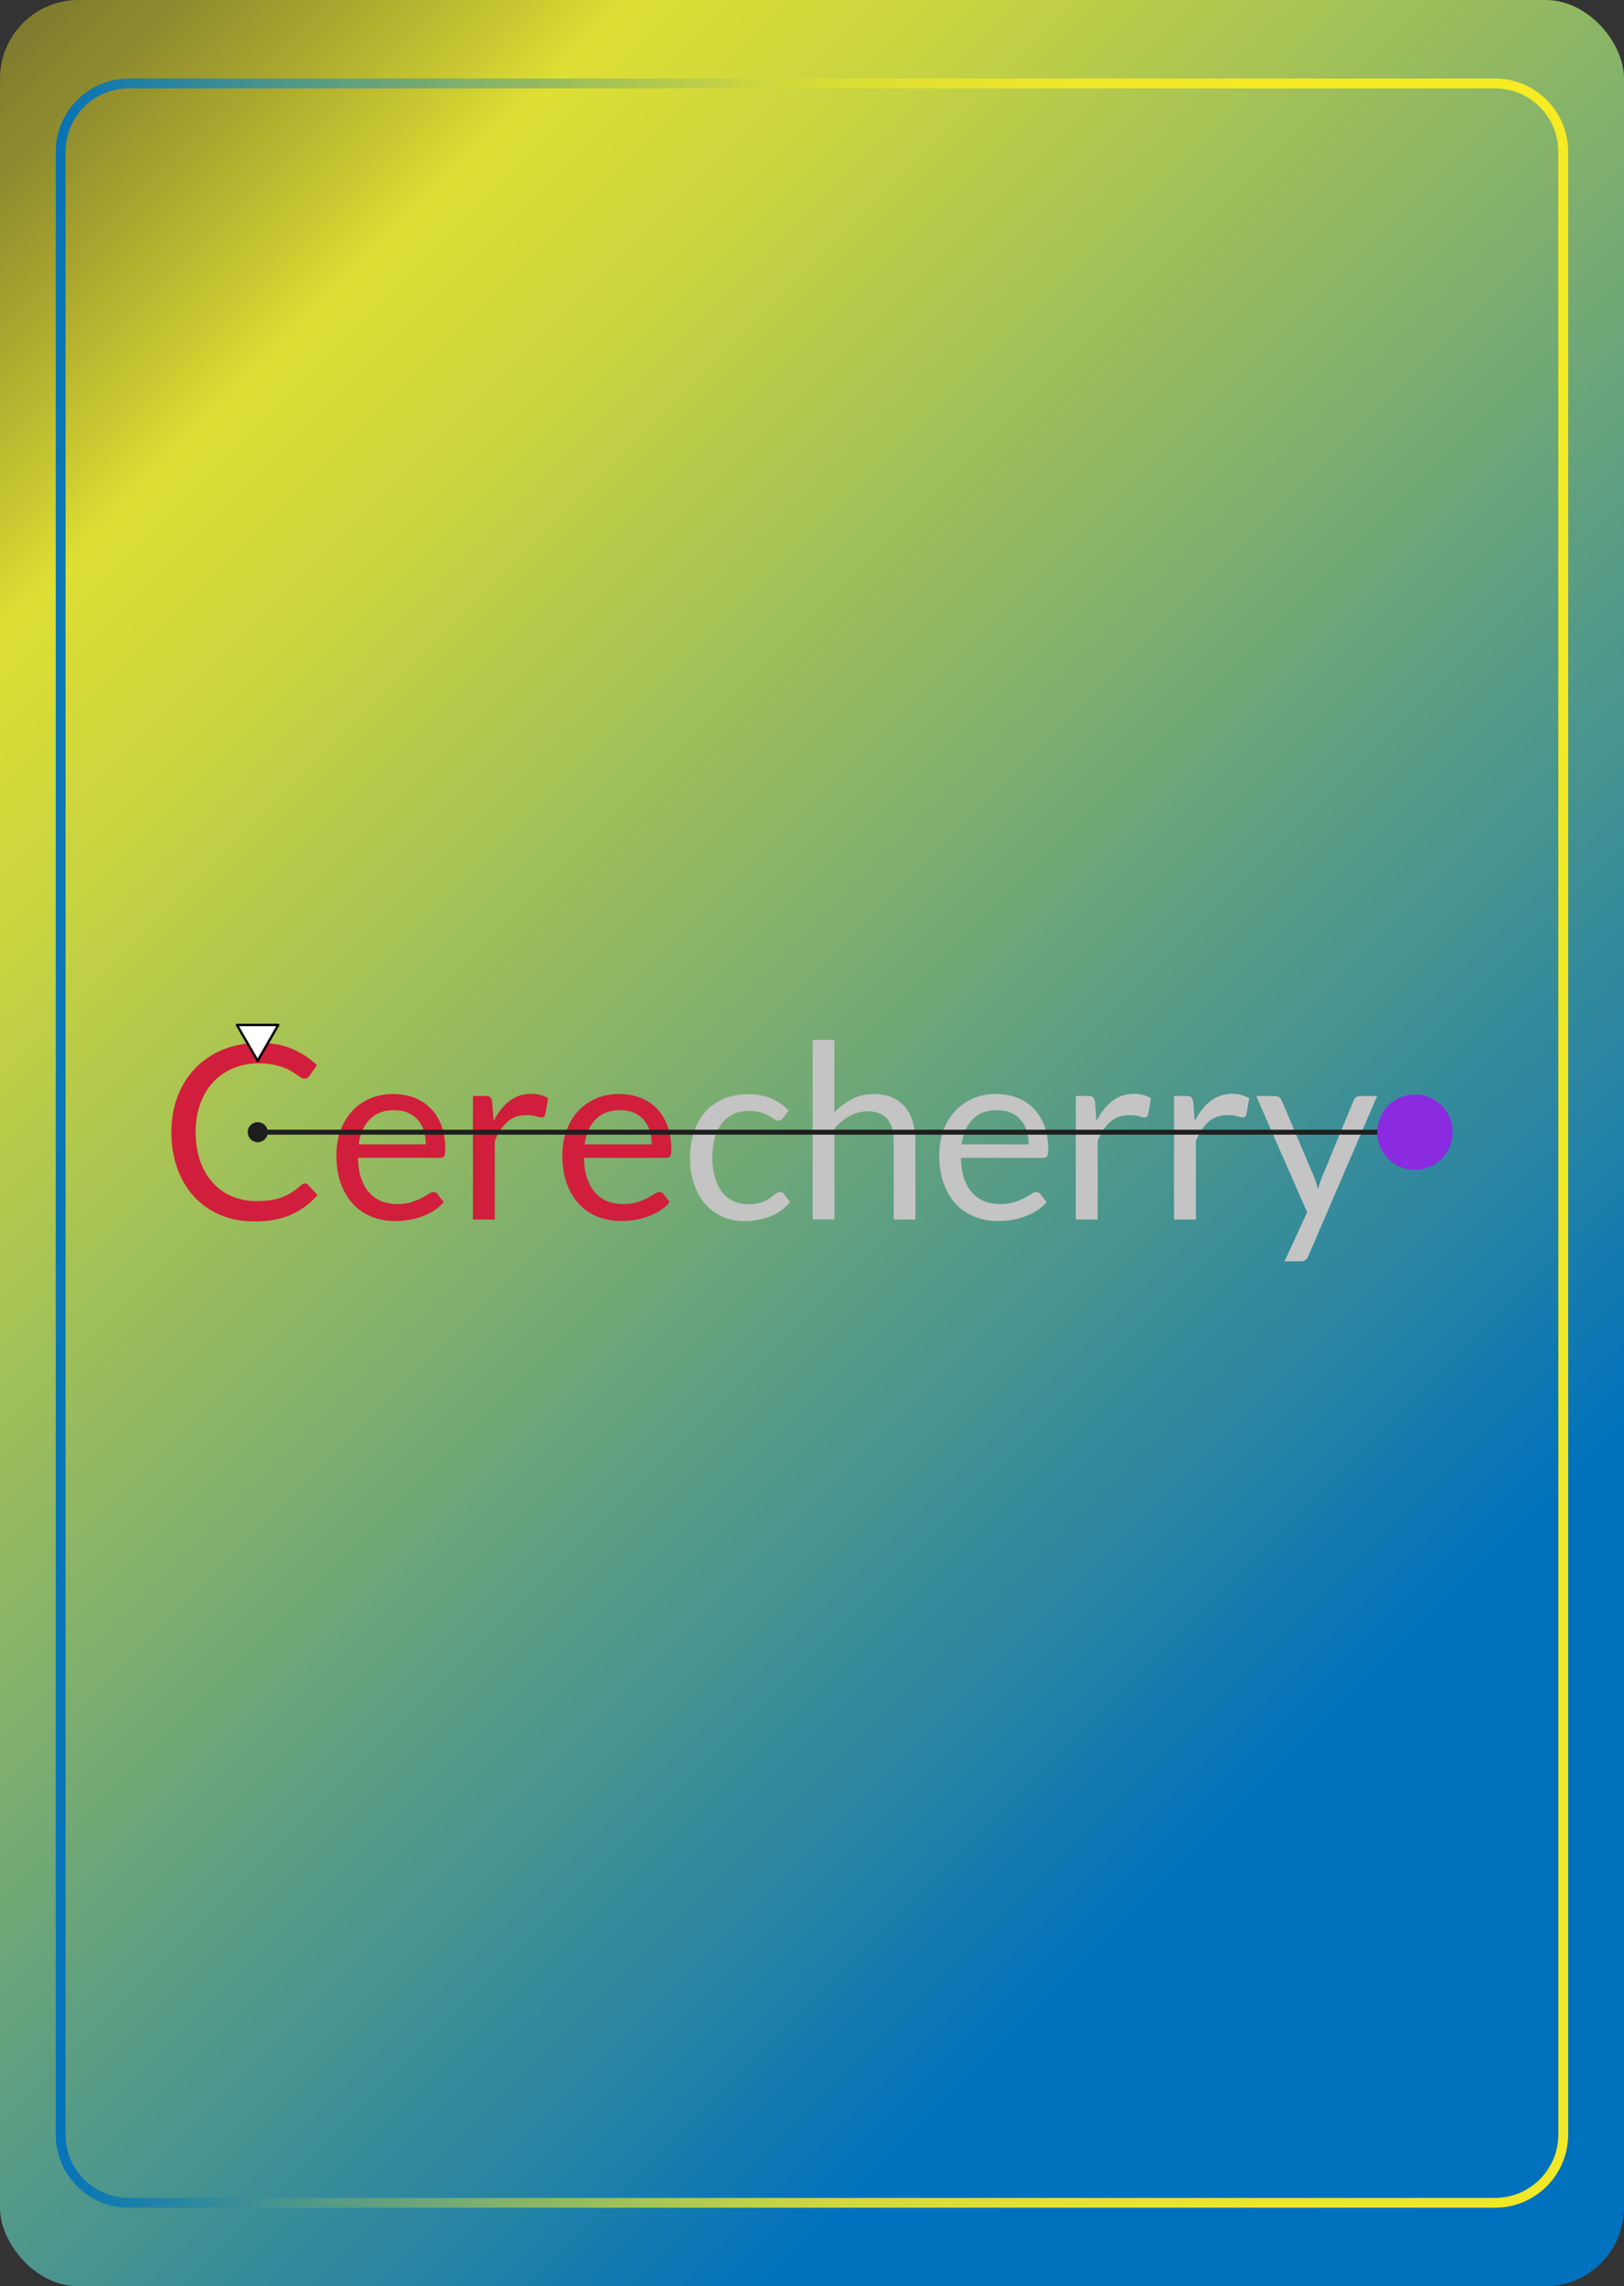 <?xml version="1.0" encoding="UTF-8"?><svg xmlns="http://www.w3.org/2000/svg" xmlns:xlink="http://www.w3.org/1999/xlink" viewBox="0 0 165.45 232.85"><rect x="0" y="0" width="165.45" height="232.85" fill="#333333" stroke="none"/><defs><style>.cls-1{fill:url(#linear-gradient-2);}.cls-2{isolation:isolate;}.cls-3{fill:#d11e3c;}.cls-4{fill:#fff;stroke:#000;stroke-linecap:round;stroke-linejoin:round;stroke-width:.24px;}.cls-5{mix-blend-mode:hard-light;}.cls-6{opacity:.95;}.cls-6,.cls-7{mix-blend-mode:color;}.cls-8{fill:#8a2be2;}.cls-9{fill:url(#linear-gradient);}.cls-10{fill:none;stroke:#1e1e1e;stroke-miterlimit:10;stroke-width:.5px;}.cls-11{fill:#1e1e1e;}.cls-12{mix-blend-mode:multiply;}.cls-13{fill:#c4c4c4;}</style><linearGradient id="linear-gradient" x1="-93.7" y1="-60" x2="138.6" y2="172.3" gradientTransform="matrix(1, 0, 0, 1, 0, 0)" gradientUnits="userSpaceOnUse"><stop offset="0" stop-color="#fcee21" stop-opacity="0"/><stop offset=".1" stop-color="#fbed21" stop-opacity=".01"/><stop offset=".17" stop-color="#faed21" stop-opacity=".05"/><stop offset=".22" stop-color="#f8ec23" stop-opacity=".12"/><stop offset=".28" stop-color="#f5ea25" stop-opacity=".22"/><stop offset=".32" stop-color="#f1e827" stop-opacity=".34"/><stop offset=".37" stop-color="#ede62a" stop-opacity=".49"/><stop offset=".41" stop-color="#e7e32d" stop-opacity=".67"/><stop offset=".45" stop-color="#e1e031" stop-opacity=".88"/><stop offset=".47" stop-color="#dedf34"/><stop offset=".55" stop-color="#c5d242"/><stop offset=".7" stop-color="#86b369"/><stop offset=".93" stop-color="#2382a6"/><stop offset="1" stop-color="#0071bc"/></linearGradient><linearGradient id="linear-gradient-2" x1="5.68" y1="116.43" x2="159.76" y2="116.43" gradientTransform="matrix(1, 0, 0, 1, 0, 0)" gradientUnits="userSpaceOnUse"><stop offset="0" stop-color="#0071bc"/><stop offset=".14" stop-color="#449391"/><stop offset=".33" stop-color="#96bb5f"/><stop offset=".46" stop-color="#cad540"/><stop offset=".53" stop-color="#dedf34"/><stop offset=".55" stop-color="#e1e031"/><stop offset=".66" stop-color="#f0e828"/><stop offset=".8" stop-color="#f9ec22"/><stop offset="1" stop-color="#fcee21"/></linearGradient></defs><g class="cls-2"><g id="Layer_2"><g id="Layer_1-2"><g><g class="cls-7"><rect class="cls-9" width="165.45" height="232.85" rx="8" ry="8"/></g><g class="cls-6"><path class="cls-1" d="M152.31,9c3.56,0,6.45,2.89,6.45,6.45V217.4c0,3.56-2.89,6.45-6.45,6.45H13.13c-3.56,0-6.45-2.89-6.45-6.45V15.45c0-3.56,2.89-6.45,6.45-6.45H152.31m0-1H13.13c-4.11,0-7.45,3.34-7.45,7.45V217.4c0,4.11,3.34,7.45,7.45,7.45H152.31c4.11,0,7.45-3.34,7.45-7.45V15.45c0-4.11-3.34-7.45-7.45-7.45h0Z"/></g><g class="cls-5"><path class="cls-11" d="M27.28,115.31c0,.57-.46,1.02-1.02,1.02s-1.02-.45-1.02-1.02,.45-1.02,1.02-1.02,1.02,.46,1.02,1.02Z"/><g><g><path class="cls-8" d="M144.15,111.48c-2.12,0-3.83,1.71-3.83,3.83s1.71,3.83,3.83,3.83,3.83-1.71,3.83-3.83-1.71-3.83-3.83-3.83Z"/><g class="cls-12"><path class="cls-8" d="M144.15,111.48c-2.12,0-3.83,1.71-3.83,3.83s1.71,3.83,3.83,3.83,3.83-1.71,3.83-3.83-1.71-3.83-3.83-3.83Z"/></g><g><path class="cls-3" d="M31.05,120.53c.13,0,.25,.05,.36,.16l.94,1.03c-.73,.84-1.61,1.5-2.65,1.97-1.04,.47-2.29,.71-3.76,.71-1.28,0-2.45-.22-3.49-.66s-1.93-1.06-2.67-1.86c-.74-.8-1.31-1.76-1.71-2.87-.41-1.12-.61-2.35-.61-3.69s.22-2.57,.65-3.69c.43-1.12,1.04-2.08,1.83-2.88,.79-.8,1.73-1.43,2.82-1.87,1.1-.44,2.31-.66,3.63-.66s2.43,.2,3.38,.61c.95,.41,1.79,.96,2.53,1.65l-.78,1.1c-.06,.08-.12,.15-.2,.2-.07,.05-.18,.08-.32,.08-.11,0-.22-.04-.34-.12s-.26-.18-.43-.29c-.17-.12-.36-.24-.58-.37s-.49-.26-.79-.37c-.31-.12-.66-.21-1.07-.29s-.87-.12-1.4-.12c-.95,0-1.82,.16-2.61,.49-.79,.33-1.47,.79-2.04,1.4s-1.02,1.34-1.33,2.21c-.32,.87-.48,1.84-.48,2.92s.16,2.1,.48,2.97c.32,.87,.75,1.6,1.3,2.2s1.2,1.06,1.96,1.37,1.56,.47,2.43,.47c.53,0,1-.03,1.43-.09,.42-.06,.81-.16,1.17-.29s.7-.3,1.01-.5c.31-.2,.62-.44,.94-.73,.14-.12,.28-.19,.41-.19Z"/><path class="cls-3" d="M40.15,111.43c.75,0,1.45,.13,2.09,.38,.64,.25,1.19,.62,1.65,1.09,.46,.48,.83,1.06,1.09,1.76s.39,1.5,.39,2.39c0,.35-.04,.58-.11,.7-.07,.12-.21,.17-.42,.17h-8.37c.02,.79,.12,1.49,.32,2.07,.2,.59,.47,1.08,.82,1.47,.35,.39,.76,.69,1.24,.88,.48,.19,1.02,.29,1.61,.29,.55,0,1.03-.06,1.43-.19s.75-.27,1.04-.42c.29-.15,.53-.29,.73-.42,.19-.13,.36-.19,.5-.19,.18,0,.32,.07,.42,.21l.62,.81c-.27,.33-.6,.62-.98,.86s-.79,.44-1.22,.6-.88,.28-1.35,.35c-.46,.08-.92,.12-1.38,.12-.87,0-1.67-.15-2.4-.44-.73-.29-1.37-.72-1.9-1.29-.53-.57-.95-1.27-1.25-2.1s-.45-1.8-.45-2.88c0-.88,.13-1.7,.4-2.46,.27-.76,.66-1.42,1.16-1.98s1.12-1,1.85-1.32c.73-.32,1.55-.48,2.46-.48Zm.05,1.63c-1.07,0-1.91,.31-2.52,.93-.61,.62-.99,1.47-1.14,2.56h6.84c0-.51-.07-.98-.21-1.41s-.35-.79-.62-1.1c-.27-.31-.61-.55-1-.72-.39-.17-.84-.25-1.35-.25Z"/><path class="cls-3" d="M48.18,124.2v-12.58h1.27c.24,0,.41,.05,.5,.14,.09,.09,.15,.25,.19,.47l.15,1.96c.43-.88,.96-1.56,1.6-2.05,.63-.49,1.38-.74,2.23-.74,.35,0,.66,.04,.94,.12,.28,.08,.54,.19,.78,.33l-.29,1.65c-.06,.21-.19,.31-.38,.31-.12,0-.29-.04-.53-.12-.24-.08-.58-.12-1-.12-.77,0-1.41,.22-1.93,.67s-.95,1.1-1.3,1.95v8.01h-2.21Z"/><path class="cls-3" d="M63.17,111.43c.75,0,1.45,.13,2.09,.38,.64,.25,1.19,.62,1.65,1.09,.46,.48,.83,1.06,1.09,1.76s.39,1.5,.39,2.39c0,.35-.04,.58-.11,.7-.07,.12-.21,.17-.42,.17h-8.37c.02,.79,.12,1.49,.32,2.07,.2,.59,.47,1.08,.82,1.47,.35,.39,.76,.69,1.24,.88,.48,.19,1.02,.29,1.61,.29,.55,0,1.03-.06,1.43-.19s.75-.27,1.04-.42c.29-.15,.53-.29,.73-.42,.19-.13,.36-.19,.5-.19,.18,0,.32,.07,.42,.21l.62,.81c-.27,.33-.6,.62-.98,.86s-.79,.44-1.22,.6-.88,.28-1.35,.35c-.46,.08-.92,.12-1.38,.12-.87,0-1.67-.15-2.4-.44-.73-.29-1.37-.72-1.9-1.29-.53-.57-.95-1.27-1.25-2.1s-.45-1.8-.45-2.88c0-.88,.13-1.7,.4-2.46,.27-.76,.66-1.42,1.16-1.98s1.12-1,1.85-1.32c.73-.32,1.55-.48,2.46-.48Zm.05,1.63c-1.07,0-1.91,.31-2.52,.93-.61,.62-.99,1.47-1.14,2.56h6.84c0-.51-.07-.98-.21-1.41s-.35-.79-.62-1.1c-.27-.31-.61-.55-1-.72-.39-.17-.84-.25-1.35-.25Z"/><path class="cls-13" d="M79.77,113.86c-.07,.09-.13,.16-.2,.21-.07,.05-.16,.07-.29,.07s-.26-.05-.4-.16-.33-.22-.55-.34-.49-.24-.81-.34c-.32-.1-.71-.16-1.17-.16-.61,0-1.15,.11-1.63,.33s-.87,.54-1.19,.95c-.32,.41-.56,.91-.72,1.5s-.24,1.25-.24,1.97,.09,1.44,.26,2.03,.42,1.09,.73,1.49,.7,.71,1.15,.92,.96,.32,1.52,.32,.98-.06,1.33-.19c.35-.13,.64-.27,.87-.43s.42-.3,.57-.43c.15-.13,.3-.19,.45-.19,.19,0,.33,.07,.42,.21l.62,.81c-.55,.67-1.23,1.16-2.05,1.47-.82,.31-1.68,.47-2.59,.47-.79,0-1.52-.15-2.19-.43s-1.26-.71-1.76-1.26c-.5-.55-.89-1.23-1.17-2.03-.29-.8-.43-1.72-.43-2.74,0-.94,.13-1.8,.39-2.59,.26-.79,.64-1.48,1.14-2.05,.5-.58,1.12-1.02,1.86-1.35,.74-.32,1.58-.48,2.53-.48,.88,0,1.66,.14,2.33,.43s1.28,.69,1.8,1.21l-.58,.79Z"/><path class="cls-13" d="M82.79,124.2v-18.29h2.21v7.4c.54-.57,1.13-1.03,1.79-1.37,.65-.34,1.41-.52,2.26-.52,.69,0,1.29,.11,1.82,.34s.96,.55,1.32,.97c.35,.42,.62,.92,.8,1.51,.18,.59,.27,1.24,.27,1.95v8.01h-2.21v-8.01c0-.95-.22-1.69-.65-2.22-.43-.53-1.1-.79-1.99-.79-.65,0-1.26,.16-1.83,.47-.57,.31-1.09,.74-1.57,1.28v9.26h-2.21Z"/><path class="cls-13" d="M101.57,111.43c.75,0,1.45,.13,2.09,.38,.64,.25,1.19,.62,1.65,1.09,.46,.48,.83,1.06,1.09,1.76s.39,1.5,.39,2.39c0,.35-.04,.58-.11,.7-.07,.12-.21,.17-.42,.17h-8.37c.02,.79,.12,1.49,.32,2.07,.2,.59,.47,1.08,.82,1.47,.35,.39,.76,.69,1.24,.88,.48,.19,1.02,.29,1.61,.29,.55,0,1.03-.06,1.43-.19s.75-.27,1.04-.42c.29-.15,.53-.29,.73-.42,.19-.13,.36-.19,.5-.19,.18,0,.32,.07,.42,.21l.62,.81c-.27,.33-.6,.62-.98,.86s-.79,.44-1.22,.6-.88,.28-1.35,.35c-.46,.08-.92,.12-1.38,.12-.87,0-1.67-.15-2.4-.44-.73-.29-1.37-.72-1.9-1.29-.53-.57-.95-1.27-1.25-2.1s-.45-1.8-.45-2.88c0-.88,.13-1.7,.4-2.46,.27-.76,.66-1.42,1.16-1.98s1.12-1,1.85-1.32c.73-.32,1.55-.48,2.46-.48Zm.05,1.63c-1.07,0-1.91,.31-2.52,.93-.61,.62-.99,1.47-1.14,2.56h6.84c0-.51-.07-.98-.21-1.41s-.35-.79-.62-1.1c-.27-.31-.61-.55-1-.72-.39-.17-.84-.25-1.35-.25Z"/><path class="cls-13" d="M109.6,124.2v-12.58h1.27c.24,0,.41,.05,.5,.14,.09,.09,.15,.25,.19,.47l.15,1.96c.43-.88,.96-1.56,1.6-2.05,.63-.49,1.38-.74,2.23-.74,.35,0,.66,.04,.94,.12,.28,.08,.54,.19,.78,.33l-.29,1.65c-.06,.21-.19,.31-.38,.31-.12,0-.29-.04-.53-.12-.24-.08-.58-.12-1-.12-.77,0-1.41,.22-1.93,.67s-.95,1.1-1.3,1.95v8.01h-2.21Z"/><path class="cls-13" d="M119.61,124.2v-12.58h1.27c.24,0,.41,.05,.5,.14,.09,.09,.15,.25,.19,.47l.15,1.96c.43-.88,.96-1.56,1.6-2.05,.63-.49,1.38-.74,2.23-.74,.35,0,.66,.04,.94,.12,.28,.08,.54,.19,.78,.33l-.29,1.65c-.06,.21-.19,.31-.38,.31-.12,0-.29-.04-.53-.12-.24-.08-.58-.12-1-.12-.77,0-1.41,.22-1.93,.67s-.95,1.1-1.3,1.95v8.01h-2.21Z"/><path class="cls-13" d="M133.3,127.91c-.07,.17-.17,.3-.28,.4-.11,.1-.28,.15-.51,.15h-1.64l2.3-4.99-5.19-11.84h1.91c.19,0,.34,.05,.45,.14s.19,.2,.24,.32l3.36,7.92c.07,.18,.14,.36,.19,.55,.05,.18,.1,.37,.14,.56,.06-.19,.12-.38,.17-.56,.06-.18,.12-.37,.2-.56l3.26-7.91c.05-.13,.13-.24,.25-.33s.25-.13,.39-.13h1.76l-7.01,16.29Z"/></g></g><polygon class="cls-4" points="26.25 108.04 24.14 104.39 28.35 104.39 26.25 108.04"/></g><line class="cls-10" x1="26.26" y1="115.31" x2="140.32" y2="115.31"/></g></g></g></g></g></svg>